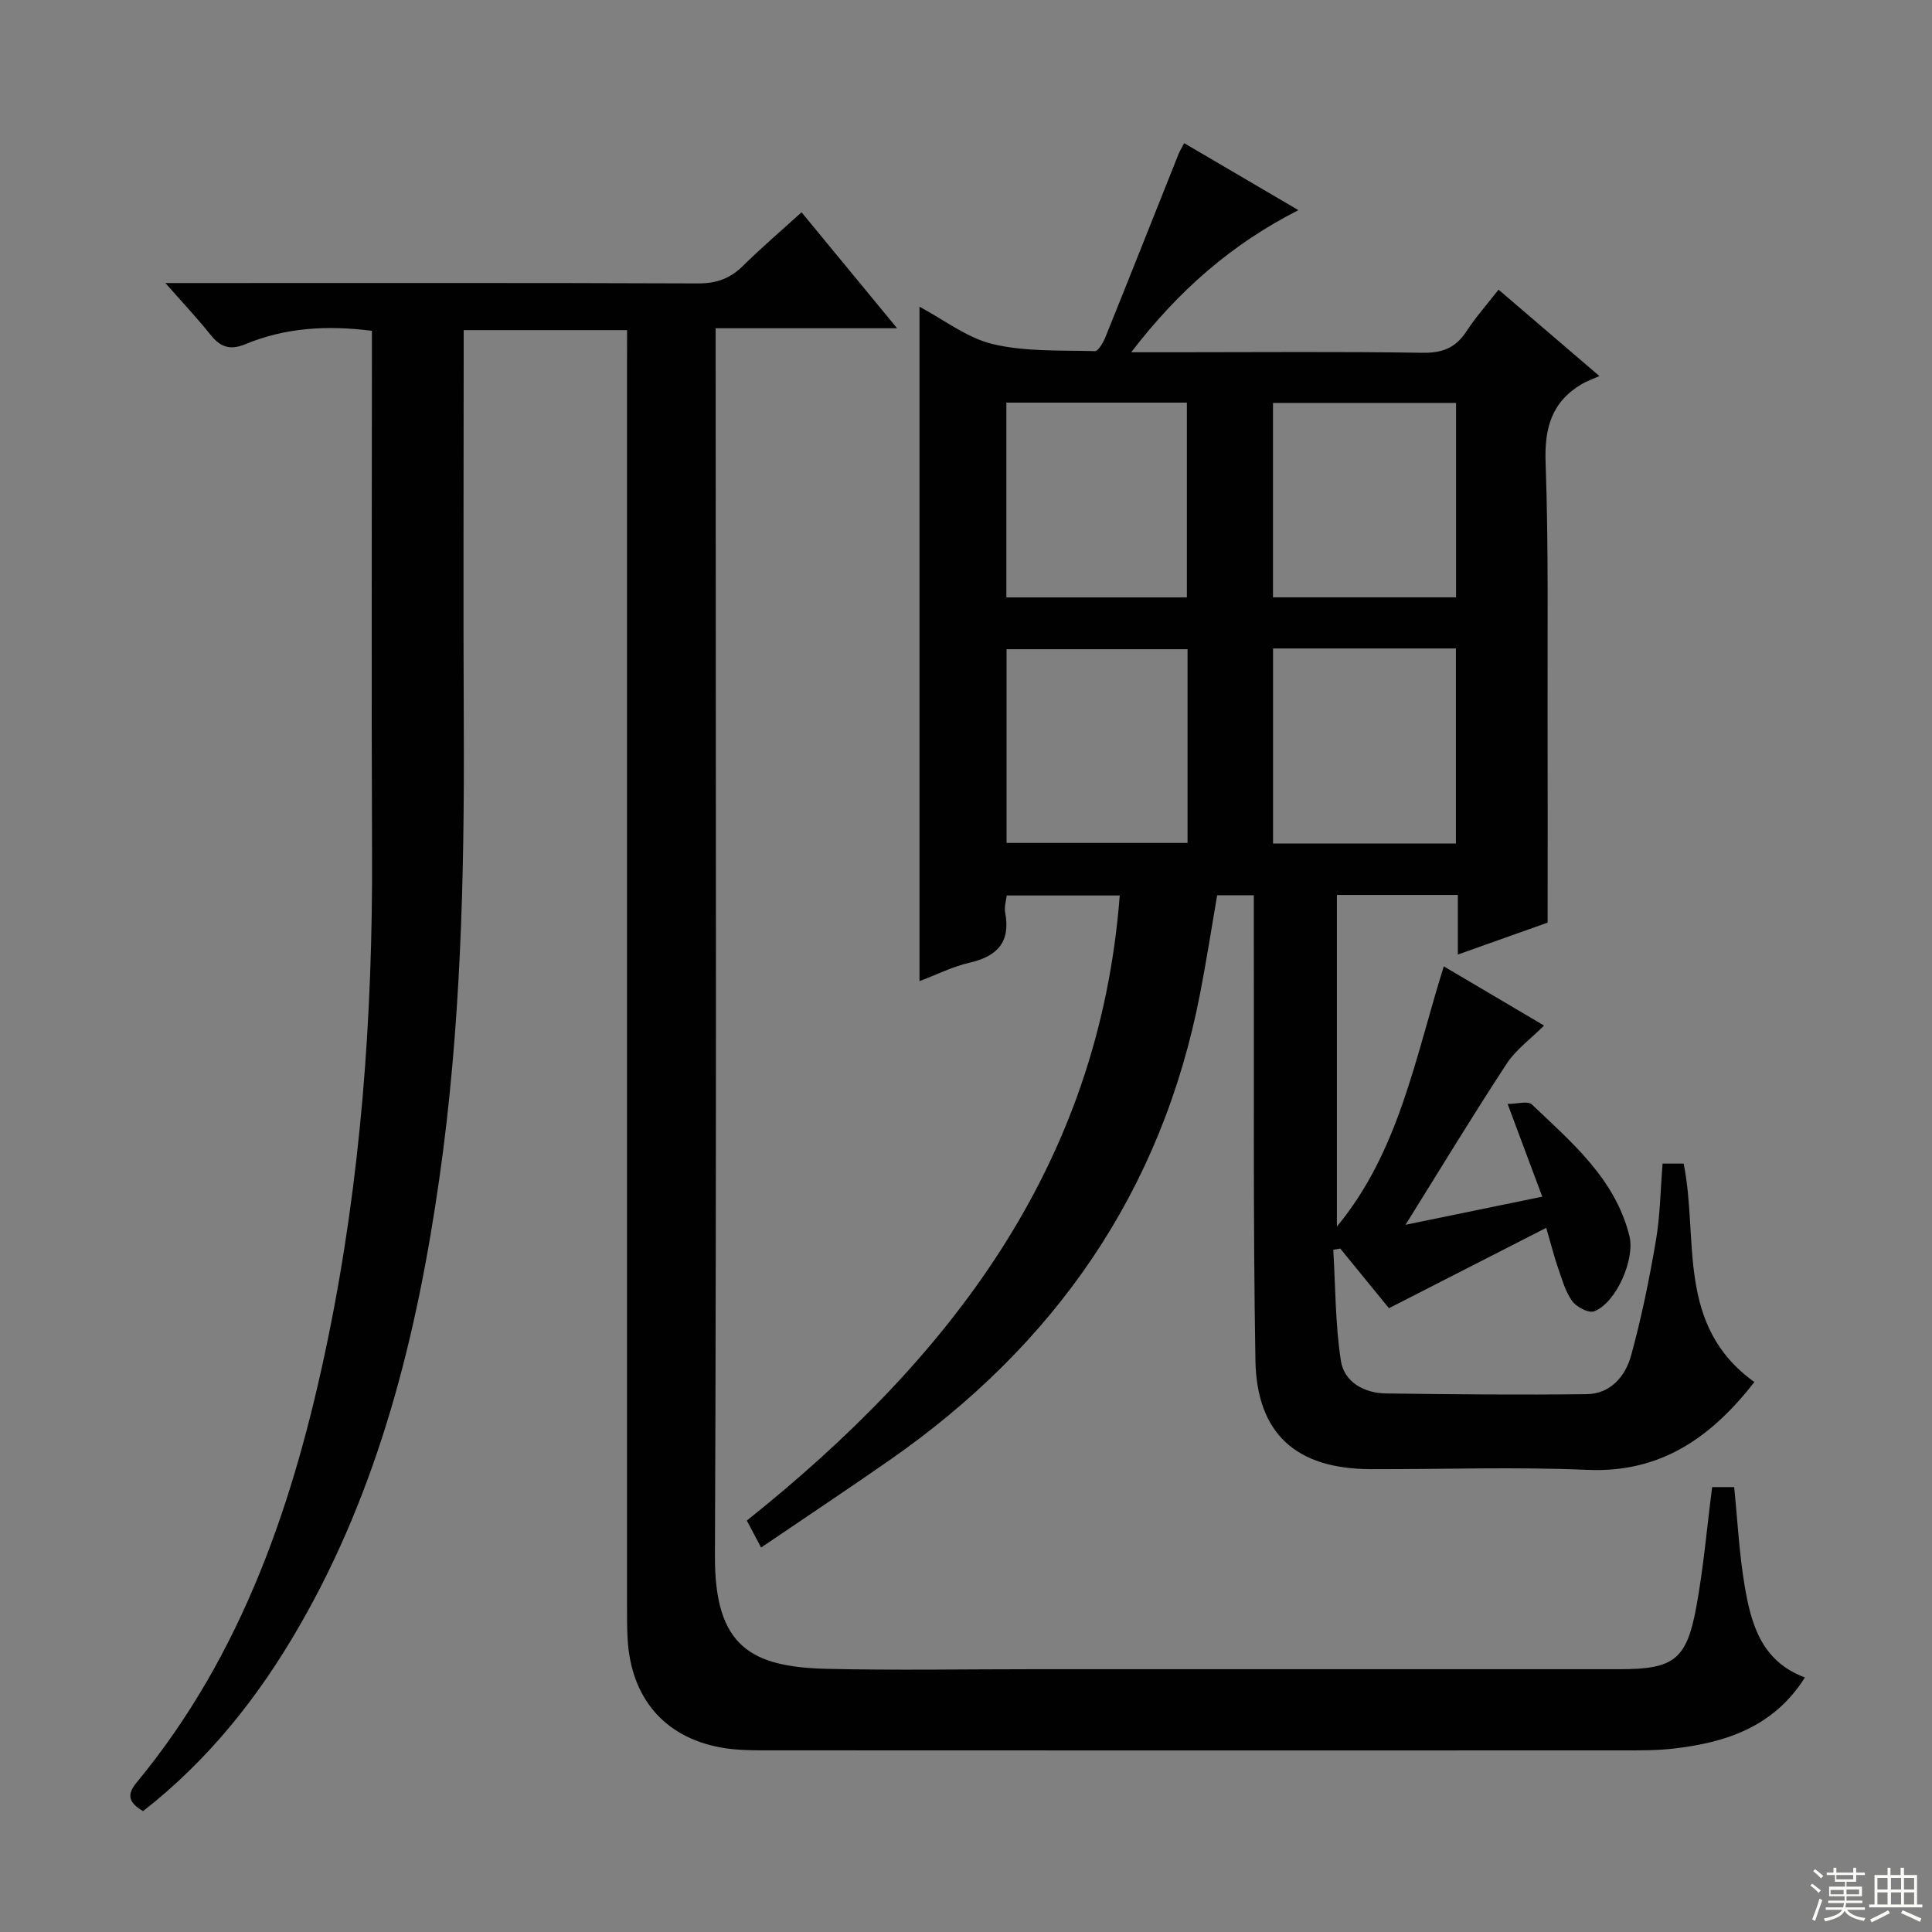 <svg enable-background="new 0 0 400 400" viewBox="0 0 400 400" xmlns="http://www.w3.org/2000/svg"><rect x="0" y="0" width="400" height="400" fill="#808080" stroke="none"/><path d="m363.23 286.14c-8.8 11.25-19.16 18.84-34.54 18.18-14.97-.65-29.99-.1-44.98-.15-15.32-.06-23.54-7.3-23.79-22.6-.5-29.82-.26-59.64-.33-89.46 0-2.15 0-4.29 0-6.76-2.65 0-4.89 0-7.59 0-1.14 6.63-2.2 13.46-3.51 20.23-7.94 41.18-30.15 72.92-64.27 96.7-8.73 6.08-17.59 11.97-26.64 18.12-1.09-2.05-1.92-3.62-2.96-5.58 41.82-33.39 72.9-73.22 77.21-129.42-7.8 0-15.38 0-23.4 0-.11 1.05-.55 2.36-.32 3.55 1.15 6.11-1.63 9.05-7.39 10.37-3.5.8-6.8 2.48-10.35 3.82 0-46.57 0-92.74 0-139.64 5.08 2.7 9.85 6.48 15.21 7.75 6.78 1.6 14.04 1.25 21.1 1.45.72.02 1.76-1.82 2.22-2.98 5.08-12.6 10.08-25.23 15.11-37.84.24-.59.58-1.13 1.16-2.24 7.86 4.61 15.52 9.1 23.65 13.87-13.82 7.02-24.79 16.62-34.62 29.42h9.34c17 0 33.99-.16 50.98.11 4.14.07 6.89-1.05 9.11-4.46 1.89-2.9 4.21-5.51 6.63-8.61 6.65 5.7 13.04 11.17 20.88 17.89-1.51.67-2.62 1.05-3.62 1.64-6.27 3.69-7.78 9.11-7.52 16.28.63 17.64.36 35.31.41 52.97.04 13.8.01 27.6.01 42.27-5.27 1.87-11.58 4.12-18.59 6.61 0-4.55 0-8.31 0-12.34-8.58 0-16.67 0-25.04 0v68.66c12.86-15.54 16.17-34.84 22.13-53.88 7.06 4.17 13.85 8.18 20.76 12.26-2.73 2.74-5.81 4.95-7.75 7.91-6.91 10.54-13.44 21.32-20.93 33.34 10.08-2.07 18.85-3.88 28.31-5.82-2.41-6.46-4.64-12.43-7.17-19.2 1.95 0 4.19-.69 5.02.11 8.28 7.89 17.23 15.37 20.19 27.21 1.22 4.87-2.8 13.96-7.32 15.62-1.15.42-3.64-.9-4.53-2.13-1.41-1.96-2.09-4.48-2.91-6.82-.81-2.33-1.41-4.74-2.46-8.34-10.92 5.58-21.56 11.02-32.56 16.64-2.98-3.65-6.53-8-10.08-12.35-.48.08-.96.16-1.45.25.46 7.66.41 15.4 1.57 22.96.69 4.48 4.85 6.73 9.4 6.79 13.83.19 27.66.31 41.48.15 4.97-.06 8.03-3.72 9.21-8.01 2.15-7.8 3.77-15.77 5.13-23.75.89-5.19.95-10.53 1.39-15.98h4.36c3.17 15.6-1.7 33.51 14.65 45.23zm-61.77-162.47c0-13.88 0-27.13 0-40.25-12.93 0-25.48 0-37.9 0v40.25zm-.03 50.98c0-13.66 0-27.03 0-40.39-12.84 0-25.28 0-37.86 0v40.39zm-55.7-50.96c0-13.77 0-27.01 0-40.33-12.64 0-25 0-37.37 0v40.33zm.14 10.72c-12.85 0-25.22 0-37.47 0v40.11h37.47c0-13.55 0-26.68 0-40.11z" fill="#010102"/><path d="m129.83 68.35c-11.45 0-22.35 0-33.83 0v5.5c0 25.5-.1 50.99.02 76.49.15 31.31-.62 62.57-5.05 93.6-4.62 32.4-12.41 63.9-28.92 92.6-8.45 14.7-18.83 27.82-32.44 38.44-2.5-1.52-3.69-3.07-1.41-5.82 22.16-26.79 32.82-58.59 39.69-91.95 6.83-33.19 9.29-66.8 9.14-100.66-.15-34.15-.03-68.31-.03-102.47 0-1.8 0-3.6 0-5.59-9.22-1.17-17.91-.68-26.2 2.77-3.23 1.34-5.23.56-7.27-2.01-2.65-3.34-5.6-6.45-9.29-10.65h6.78c34.5 0 68.99-.06 103.48.08 3.8.02 6.65-1 9.32-3.63 3.76-3.71 7.79-7.16 12.13-11.1 6.56 7.97 12.83 15.57 19.78 24.01-13.02 0-24.92 0-37.56 0v6.73c0 82.49.2 164.98-.15 247.46-.08 18.87 7.58 23.01 23.34 23.37 14.16.32 28.33.07 42.49.07h121.48c11.16 0 13.85-1.91 15.86-12.82 1.5-8.13 2.2-16.41 3.29-24.88h4.56c.7 6.87 1.03 13.65 2.15 20.3 1.33 7.98 3.46 15.76 12.5 19.11-6.47 10.26-16.36 13.48-27.23 14.73-3.46.4-6.99.37-10.48.37-58.66.02-117.32.02-175.98-.01-3.66 0-7.39.05-10.95-.62-11.6-2.21-18.38-10.28-19.1-22.31-.16-2.66-.13-5.33-.13-8-.01-85.49 0-170.98 0-256.46.01-2.13.01-4.26.01-6.65z" fill="#010102"/><g fill="#fbfcfa"><path d="m374.8 390.4.4-.4c.7.5 1.3 1 1.8 1.4l-.5.5c-.5-.6-1.1-1.1-1.7-1.5zm1 7.3-.6-.3c.5-1.4 1.1-2.8 1.5-4.3.2.1.4.2.6.3-.5 1.3-1 2.8-1.5 4.3zm-.4-10.3.4-.4c.4.3 1 .8 1.7 1.4l-.5.5c-.4-.5-1-1-1.6-1.5zm2.5.3h1.7v-1h.6v1h3.5v-1h.6v1h1.8v.5h-1.8v1.4h-2v1h3.2v2h-3.2v.9h3.3v.5h-3.4c0 .3-.1.6-.1.9h4v.5h-3.7c.7.9 1.9 1.5 3.8 1.7-.1.2-.2.4-.3.6-2.1-.4-3.5-1.1-4-2.1-.4 1-1.8 1.7-4 2.2-.1-.2-.2-.4-.3-.6 2.1-.4 3.4-1 3.8-1.8h-3.4v-.5h3.6c.1-.3.1-.6.2-.9h-3.3v-.5h3.4c0-.3 0-.6 0-.9h-3.2v-2h3.3v-1h-2.1v-1.4h-1.7v-.5zm1.1 3.5v1h2.7c0-.3 0-.4 0-.4 0-.1 0-.2 0-.2 0-.1 0-.2 0-.3h-2.7zm1.2-3v.9h3.5v-.9zm4.7 3h-2.6v.6.4h2.6z"/><path d="m393.6 386.7h.6v1.5h2.7v6.1h1.1v.6h-11v-.6h1.1v-6.1h2.7v-1.5h.6v1.5h2.1v-1.5zm-2.7 8.8.4.6c-1.2.6-2.5 1.3-3.8 1.9-.1-.2-.2-.4-.3-.6 1.2-.6 2.5-1.2 3.7-1.9zm-2.2-6.7v2.4h2.1v-2.4zm0 3v2.5h2.1v-2.5zm2.8-3v2.4h2.1v-2.4zm0 3v2.5h2.1v-2.5zm6 6.1c-1.4-.7-2.7-1.3-3.9-1.8l.3-.6c1.5.6 2.7 1.2 3.9 1.7zm-1.2-9.1h-2.1v2.4h2.1zm-2.1 3v2.5h2.1v-2.5z"/></g></svg>